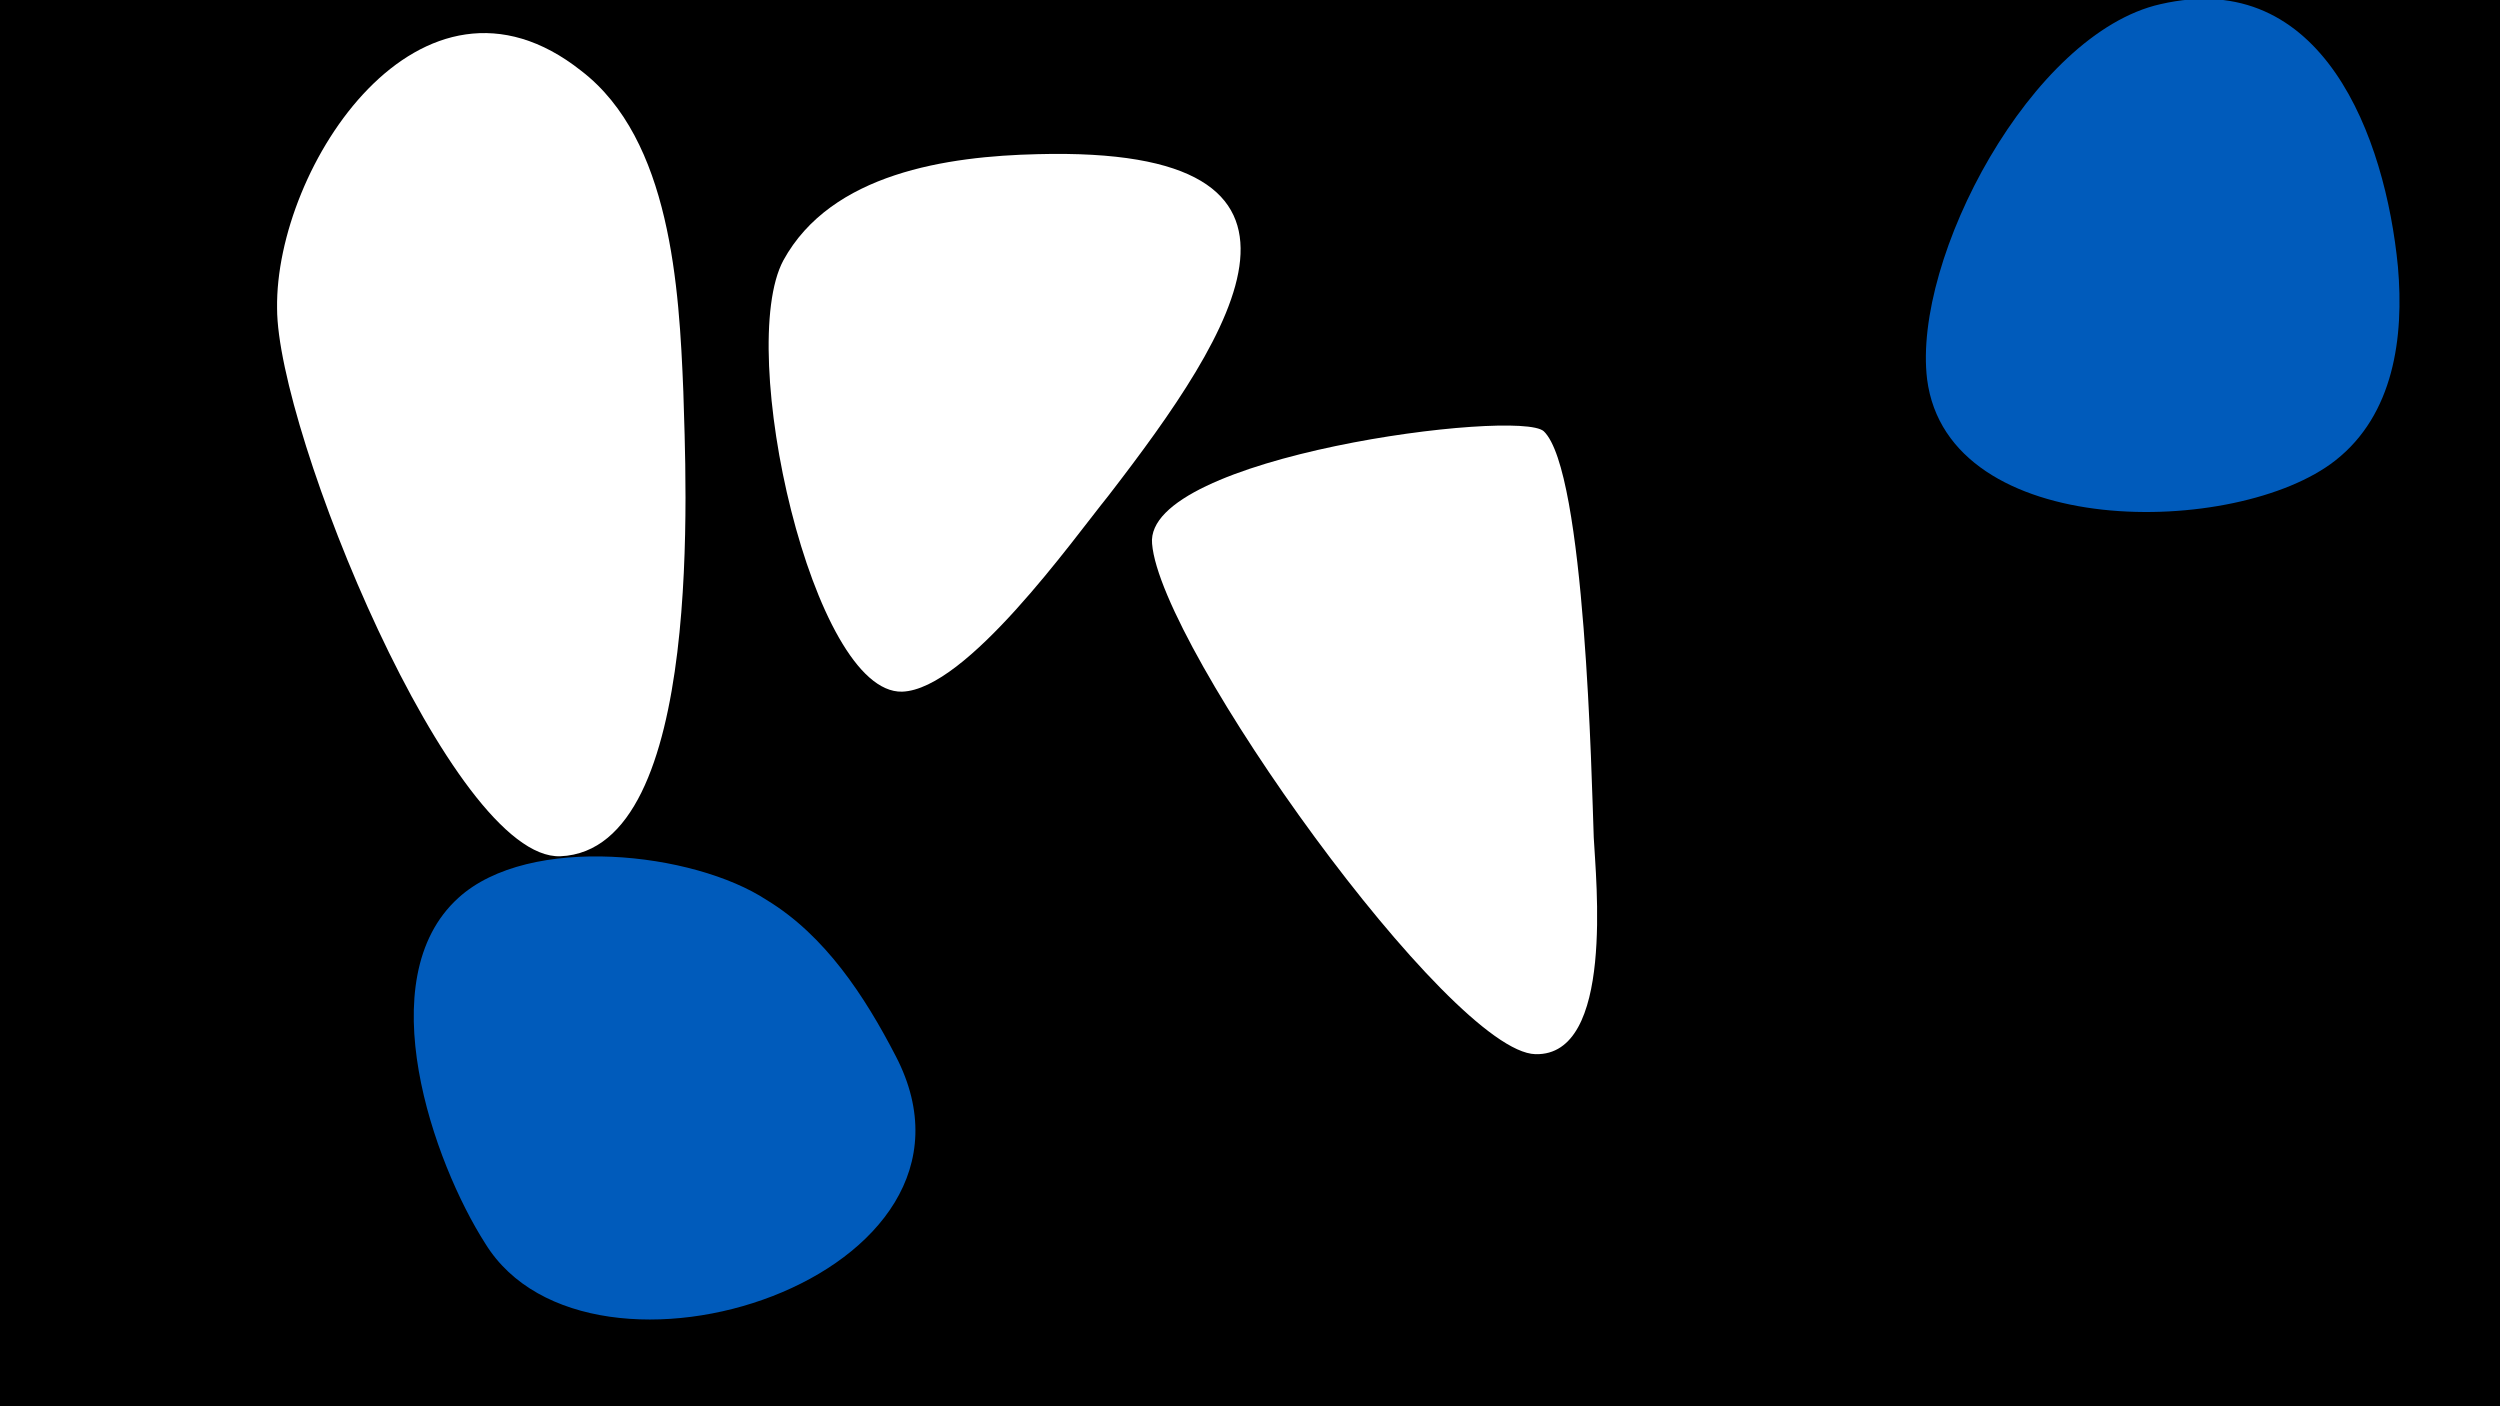 <svg width="1200" height="675" viewBox="-500 -500 1200 675" xmlns="http://www.w3.org/2000/svg"><path d="M-500-500h1200v675h-1200z" fill="#000"/><path d="M-172-312c-2-50-6-121-49-154-77-61-147 46-146 114 0 59 84 265 136 263 70-3 60-184 59-223z"  fill="#fff" /><path d="M-2-426c-43 1-99 9-122 51-23 43 14 208 57 207 31-1 82-73 99-94 61-79 119-168-34-164z"  fill="#fff" /><path d="M265-98c-1-27-4-176-24-195-12-11-192 12-188 54 4 50 143 244 184 245 38 1 29-84 28-104z"  fill="#fff" /><path d="M-70 7c-15-29-34-58-62-75-35-23-114-32-148-1-43 39-12 127 13 166 50 81 252 16 197-90z"  fill="#005bbb" /><path d="M651-372c-6-62-36-144-114-126-62 14-119 122-112 180 10 78 149 76 196 39 28-22 33-59 30-93z"  fill="#005bbb" /></svg>